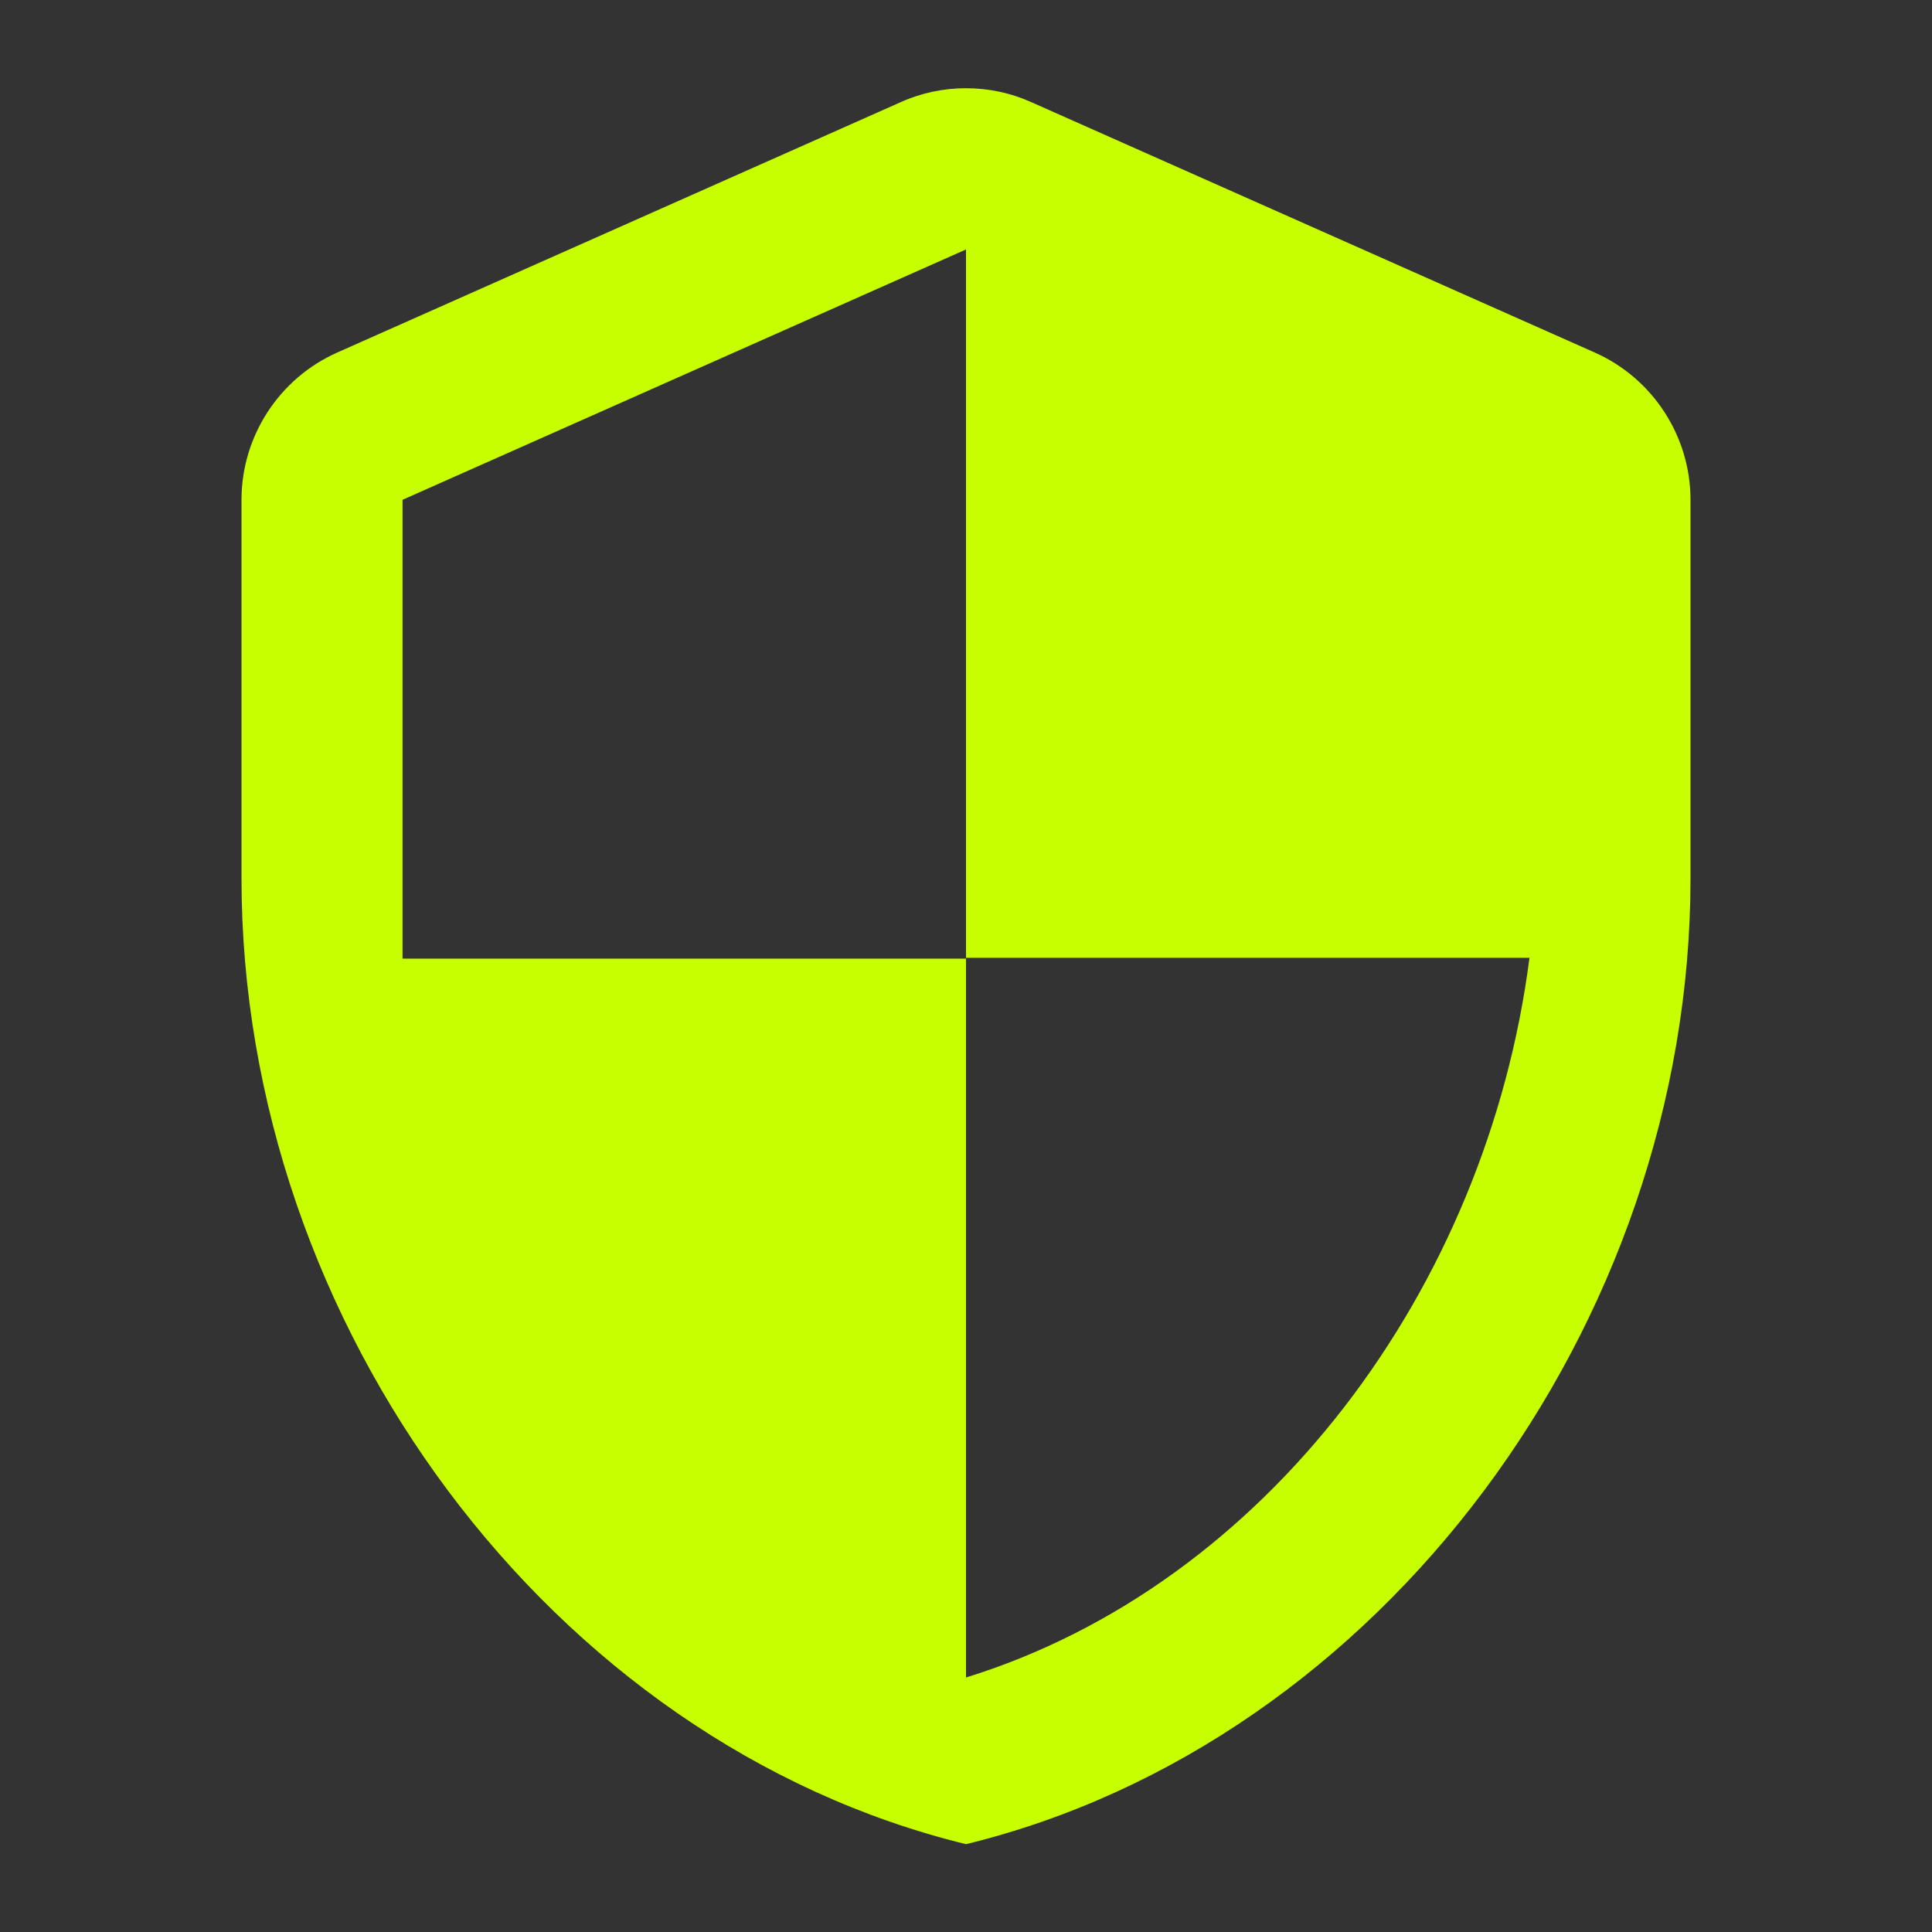 <svg width="26" height="26" viewBox="0 0 26 26" fill="none" xmlns="http://www.w3.org/2000/svg">
<rect x="0" y="0" width="26" height="26" fill="#333333" stroke="none"/>
<path d="M12.123 1.374L4.539 4.744C3.759 5.09 3.25 5.87 3.25 6.726V11.818C3.25 17.83 7.41 23.453 13 24.818C18.59 23.453 22.75 17.83 22.75 11.818V6.726C22.75 5.87 22.241 5.09 21.461 4.744L13.877 1.374C13.325 1.125 12.675 1.125 12.123 1.374V1.374ZM13 12.89H20.583C20.009 17.354 17.03 21.329 13 22.575V12.901H5.417V6.726L13 3.357V12.89Z" fill="#C8FF00"/>
</svg>
